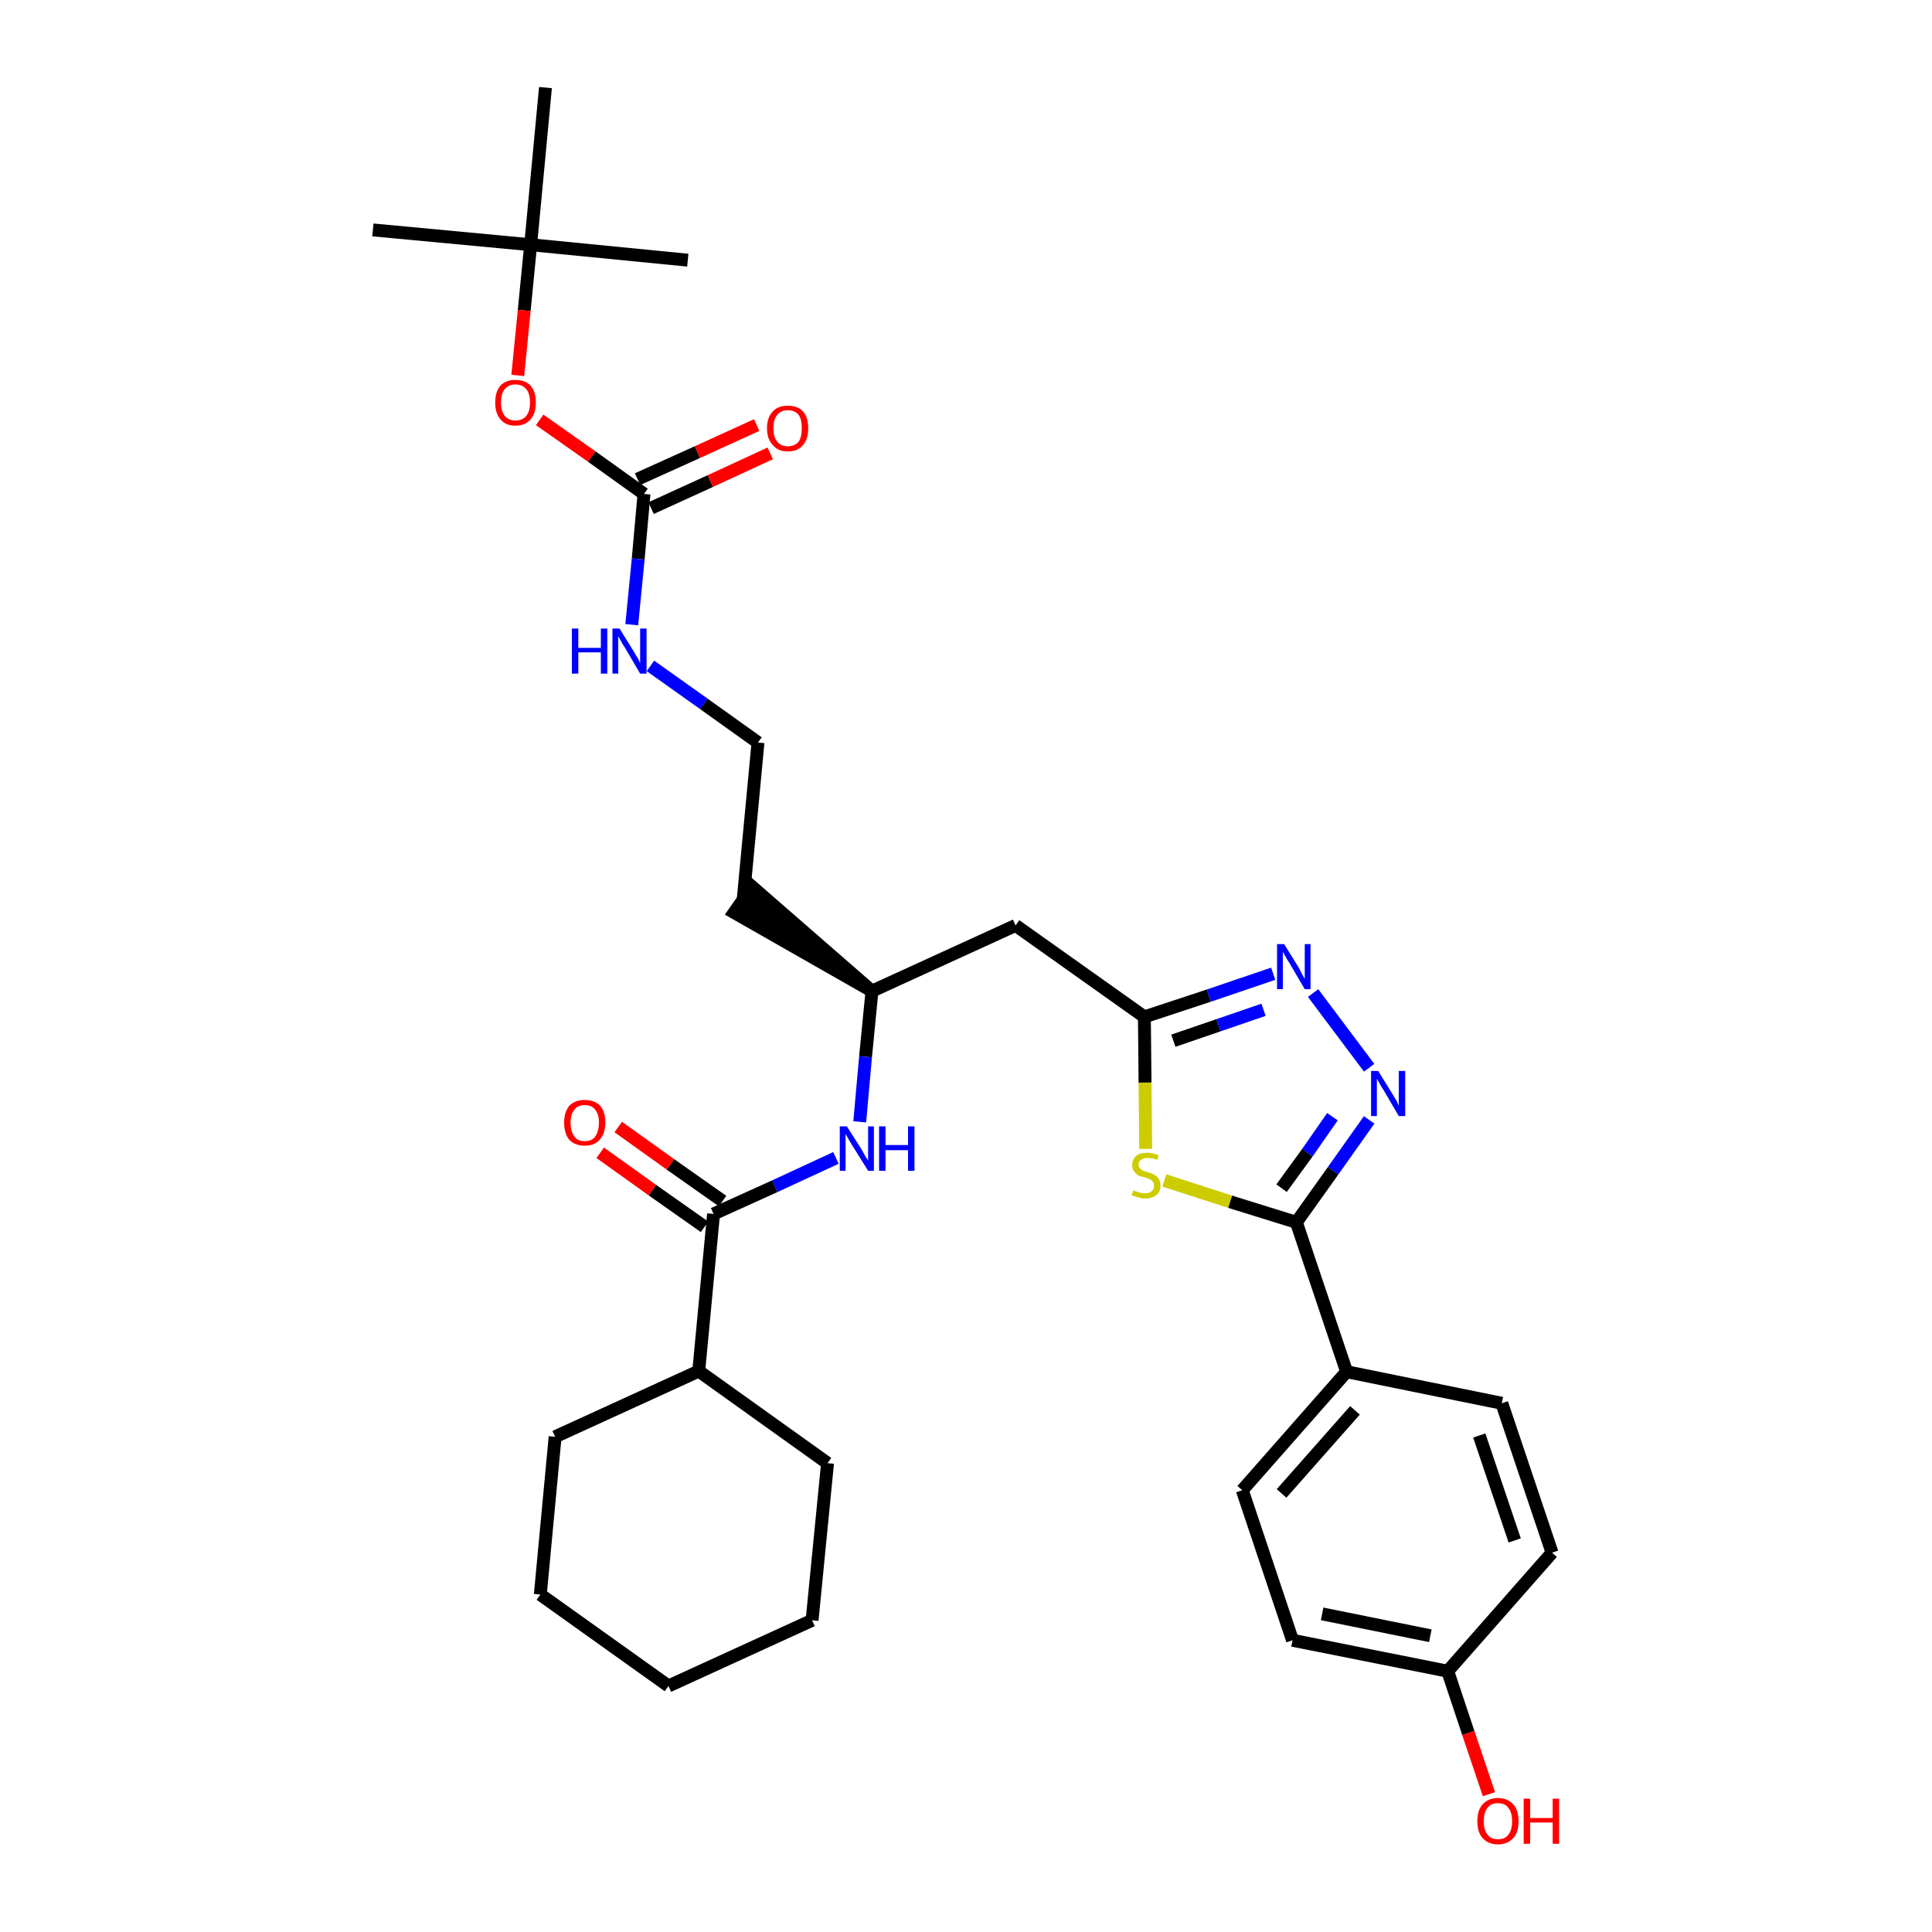 <?xml version='1.0' encoding='iso-8859-1'?>
<svg version='1.1' baseProfile='full'
              xmlns='http://www.w3.org/2000/svg'
                      xmlns:rdkit='http://www.rdkit.org/xml'
                      xmlns:xlink='http://www.w3.org/1999/xlink'
                  xml:space='preserve'
width='300px' height='300px' viewBox='0 0 300 300'>
<!-- END OF HEADER -->
<path class='bond-0 atom-0 atom-1' d='M 57.9,35.7 L 82.4,38.0' style='fill:none;fill-rule:evenodd;stroke:#000000;stroke-width:2.0px;stroke-linecap:butt;stroke-linejoin:miter;stroke-opacity:1' />
<path class='bond-1 atom-1 atom-2' d='M 82.4,38.0 L 106.8,40.4' style='fill:none;fill-rule:evenodd;stroke:#000000;stroke-width:2.0px;stroke-linecap:butt;stroke-linejoin:miter;stroke-opacity:1' />
<path class='bond-2 atom-1 atom-3' d='M 82.4,38.0 L 84.7,13.6' style='fill:none;fill-rule:evenodd;stroke:#000000;stroke-width:2.0px;stroke-linecap:butt;stroke-linejoin:miter;stroke-opacity:1' />
<path class='bond-3 atom-1 atom-4' d='M 82.4,38.0 L 81.4,48.2' style='fill:none;fill-rule:evenodd;stroke:#000000;stroke-width:2.0px;stroke-linecap:butt;stroke-linejoin:miter;stroke-opacity:1' />
<path class='bond-3 atom-1 atom-4' d='M 81.4,48.2 L 80.4,58.3' style='fill:none;fill-rule:evenodd;stroke:#FF0000;stroke-width:2.0px;stroke-linecap:butt;stroke-linejoin:miter;stroke-opacity:1' />
<path class='bond-4 atom-4 atom-5' d='M 83.8,65.2 L 91.9,70.9' style='fill:none;fill-rule:evenodd;stroke:#FF0000;stroke-width:2.0px;stroke-linecap:butt;stroke-linejoin:miter;stroke-opacity:1' />
<path class='bond-4 atom-4 atom-5' d='M 91.9,70.9 L 100.0,76.7' style='fill:none;fill-rule:evenodd;stroke:#000000;stroke-width:2.0px;stroke-linecap:butt;stroke-linejoin:miter;stroke-opacity:1' />
<path class='bond-5 atom-5 atom-6' d='M 101.1,78.9 L 110.3,74.7' style='fill:none;fill-rule:evenodd;stroke:#000000;stroke-width:2.0px;stroke-linecap:butt;stroke-linejoin:miter;stroke-opacity:1' />
<path class='bond-5 atom-5 atom-6' d='M 110.3,74.7 L 119.6,70.4' style='fill:none;fill-rule:evenodd;stroke:#FF0000;stroke-width:2.0px;stroke-linecap:butt;stroke-linejoin:miter;stroke-opacity:1' />
<path class='bond-5 atom-5 atom-6' d='M 99.0,74.4 L 108.3,70.2' style='fill:none;fill-rule:evenodd;stroke:#000000;stroke-width:2.0px;stroke-linecap:butt;stroke-linejoin:miter;stroke-opacity:1' />
<path class='bond-5 atom-5 atom-6' d='M 108.3,70.2 L 117.5,66.0' style='fill:none;fill-rule:evenodd;stroke:#FF0000;stroke-width:2.0px;stroke-linecap:butt;stroke-linejoin:miter;stroke-opacity:1' />
<path class='bond-6 atom-5 atom-7' d='M 100.0,76.7 L 99.1,86.8' style='fill:none;fill-rule:evenodd;stroke:#000000;stroke-width:2.0px;stroke-linecap:butt;stroke-linejoin:miter;stroke-opacity:1' />
<path class='bond-6 atom-5 atom-7' d='M 99.1,86.8 L 98.1,97.0' style='fill:none;fill-rule:evenodd;stroke:#0000FF;stroke-width:2.0px;stroke-linecap:butt;stroke-linejoin:miter;stroke-opacity:1' />
<path class='bond-7 atom-7 atom-8' d='M 101.0,103.4 L 109.3,109.3' style='fill:none;fill-rule:evenodd;stroke:#0000FF;stroke-width:2.0px;stroke-linecap:butt;stroke-linejoin:miter;stroke-opacity:1' />
<path class='bond-7 atom-7 atom-8' d='M 109.3,109.3 L 117.7,115.3' style='fill:none;fill-rule:evenodd;stroke:#000000;stroke-width:2.0px;stroke-linecap:butt;stroke-linejoin:miter;stroke-opacity:1' />
<path class='bond-8 atom-8 atom-9' d='M 117.7,115.3 L 115.4,139.7' style='fill:none;fill-rule:evenodd;stroke:#000000;stroke-width:2.0px;stroke-linecap:butt;stroke-linejoin:miter;stroke-opacity:1' />
<path class='bond-9 atom-10 atom-9' d='M 135.4,153.9 L 116.8,137.7 L 114.0,141.7 Z' style='fill:#000000;fill-rule:evenodd;fill-opacity:1;stroke:#000000;stroke-width:2.0px;stroke-linecap:butt;stroke-linejoin:miter;stroke-opacity:1;' />
<path class='bond-10 atom-10 atom-11' d='M 135.4,153.9 L 157.7,143.7' style='fill:none;fill-rule:evenodd;stroke:#000000;stroke-width:2.0px;stroke-linecap:butt;stroke-linejoin:miter;stroke-opacity:1' />
<path class='bond-23 atom-10 atom-24' d='M 135.4,153.9 L 134.4,164.1' style='fill:none;fill-rule:evenodd;stroke:#000000;stroke-width:2.0px;stroke-linecap:butt;stroke-linejoin:miter;stroke-opacity:1' />
<path class='bond-23 atom-10 atom-24' d='M 134.4,164.1 L 133.5,174.2' style='fill:none;fill-rule:evenodd;stroke:#0000FF;stroke-width:2.0px;stroke-linecap:butt;stroke-linejoin:miter;stroke-opacity:1' />
<path class='bond-11 atom-11 atom-12' d='M 157.7,143.7 L 177.7,157.9' style='fill:none;fill-rule:evenodd;stroke:#000000;stroke-width:2.0px;stroke-linecap:butt;stroke-linejoin:miter;stroke-opacity:1' />
<path class='bond-12 atom-12 atom-13' d='M 177.7,157.9 L 187.7,154.6' style='fill:none;fill-rule:evenodd;stroke:#000000;stroke-width:2.0px;stroke-linecap:butt;stroke-linejoin:miter;stroke-opacity:1' />
<path class='bond-12 atom-12 atom-13' d='M 187.7,154.6 L 197.7,151.2' style='fill:none;fill-rule:evenodd;stroke:#0000FF;stroke-width:2.0px;stroke-linecap:butt;stroke-linejoin:miter;stroke-opacity:1' />
<path class='bond-12 atom-12 atom-13' d='M 182.2,161.6 L 189.2,159.2' style='fill:none;fill-rule:evenodd;stroke:#000000;stroke-width:2.0px;stroke-linecap:butt;stroke-linejoin:miter;stroke-opacity:1' />
<path class='bond-12 atom-12 atom-13' d='M 189.2,159.2 L 196.2,156.8' style='fill:none;fill-rule:evenodd;stroke:#0000FF;stroke-width:2.0px;stroke-linecap:butt;stroke-linejoin:miter;stroke-opacity:1' />
<path class='bond-32 atom-23 atom-12' d='M 177.9,178.4 L 177.8,168.1' style='fill:none;fill-rule:evenodd;stroke:#CCCC00;stroke-width:2.0px;stroke-linecap:butt;stroke-linejoin:miter;stroke-opacity:1' />
<path class='bond-32 atom-23 atom-12' d='M 177.8,168.1 L 177.7,157.9' style='fill:none;fill-rule:evenodd;stroke:#000000;stroke-width:2.0px;stroke-linecap:butt;stroke-linejoin:miter;stroke-opacity:1' />
<path class='bond-13 atom-13 atom-14' d='M 203.9,154.2 L 212.6,165.8' style='fill:none;fill-rule:evenodd;stroke:#0000FF;stroke-width:2.0px;stroke-linecap:butt;stroke-linejoin:miter;stroke-opacity:1' />
<path class='bond-14 atom-14 atom-15' d='M 212.6,173.9 L 207.0,181.8' style='fill:none;fill-rule:evenodd;stroke:#0000FF;stroke-width:2.0px;stroke-linecap:butt;stroke-linejoin:miter;stroke-opacity:1' />
<path class='bond-14 atom-14 atom-15' d='M 207.0,181.8 L 201.3,189.8' style='fill:none;fill-rule:evenodd;stroke:#000000;stroke-width:2.0px;stroke-linecap:butt;stroke-linejoin:miter;stroke-opacity:1' />
<path class='bond-14 atom-14 atom-15' d='M 206.9,173.4 L 203.0,179.0' style='fill:none;fill-rule:evenodd;stroke:#0000FF;stroke-width:2.0px;stroke-linecap:butt;stroke-linejoin:miter;stroke-opacity:1' />
<path class='bond-14 atom-14 atom-15' d='M 203.0,179.0 L 199.0,184.5' style='fill:none;fill-rule:evenodd;stroke:#000000;stroke-width:2.0px;stroke-linecap:butt;stroke-linejoin:miter;stroke-opacity:1' />
<path class='bond-15 atom-15 atom-16' d='M 201.3,189.8 L 209.1,213.0' style='fill:none;fill-rule:evenodd;stroke:#000000;stroke-width:2.0px;stroke-linecap:butt;stroke-linejoin:miter;stroke-opacity:1' />
<path class='bond-22 atom-15 atom-23' d='M 201.3,189.8 L 191.0,186.6' style='fill:none;fill-rule:evenodd;stroke:#000000;stroke-width:2.0px;stroke-linecap:butt;stroke-linejoin:miter;stroke-opacity:1' />
<path class='bond-22 atom-15 atom-23' d='M 191.0,186.6 L 180.8,183.3' style='fill:none;fill-rule:evenodd;stroke:#CCCC00;stroke-width:2.0px;stroke-linecap:butt;stroke-linejoin:miter;stroke-opacity:1' />
<path class='bond-16 atom-16 atom-17' d='M 209.1,213.0 L 192.9,231.4' style='fill:none;fill-rule:evenodd;stroke:#000000;stroke-width:2.0px;stroke-linecap:butt;stroke-linejoin:miter;stroke-opacity:1' />
<path class='bond-16 atom-16 atom-17' d='M 210.4,219.0 L 199.0,231.9' style='fill:none;fill-rule:evenodd;stroke:#000000;stroke-width:2.0px;stroke-linecap:butt;stroke-linejoin:miter;stroke-opacity:1' />
<path class='bond-34 atom-22 atom-16' d='M 233.2,217.9 L 209.1,213.0' style='fill:none;fill-rule:evenodd;stroke:#000000;stroke-width:2.0px;stroke-linecap:butt;stroke-linejoin:miter;stroke-opacity:1' />
<path class='bond-17 atom-17 atom-18' d='M 192.9,231.4 L 200.7,254.7' style='fill:none;fill-rule:evenodd;stroke:#000000;stroke-width:2.0px;stroke-linecap:butt;stroke-linejoin:miter;stroke-opacity:1' />
<path class='bond-18 atom-18 atom-19' d='M 200.7,254.7 L 224.8,259.5' style='fill:none;fill-rule:evenodd;stroke:#000000;stroke-width:2.0px;stroke-linecap:butt;stroke-linejoin:miter;stroke-opacity:1' />
<path class='bond-18 atom-18 atom-19' d='M 205.3,250.6 L 222.1,254.0' style='fill:none;fill-rule:evenodd;stroke:#000000;stroke-width:2.0px;stroke-linecap:butt;stroke-linejoin:miter;stroke-opacity:1' />
<path class='bond-19 atom-19 atom-20' d='M 224.8,259.5 L 228.0,269.1' style='fill:none;fill-rule:evenodd;stroke:#000000;stroke-width:2.0px;stroke-linecap:butt;stroke-linejoin:miter;stroke-opacity:1' />
<path class='bond-19 atom-19 atom-20' d='M 228.0,269.1 L 231.2,278.6' style='fill:none;fill-rule:evenodd;stroke:#FF0000;stroke-width:2.0px;stroke-linecap:butt;stroke-linejoin:miter;stroke-opacity:1' />
<path class='bond-20 atom-19 atom-21' d='M 224.8,259.5 L 241.0,241.1' style='fill:none;fill-rule:evenodd;stroke:#000000;stroke-width:2.0px;stroke-linecap:butt;stroke-linejoin:miter;stroke-opacity:1' />
<path class='bond-21 atom-21 atom-22' d='M 241.0,241.1 L 233.2,217.9' style='fill:none;fill-rule:evenodd;stroke:#000000;stroke-width:2.0px;stroke-linecap:butt;stroke-linejoin:miter;stroke-opacity:1' />
<path class='bond-21 atom-21 atom-22' d='M 235.2,239.2 L 229.7,222.9' style='fill:none;fill-rule:evenodd;stroke:#000000;stroke-width:2.0px;stroke-linecap:butt;stroke-linejoin:miter;stroke-opacity:1' />
<path class='bond-24 atom-24 atom-25' d='M 129.8,179.8 L 120.3,184.2' style='fill:none;fill-rule:evenodd;stroke:#0000FF;stroke-width:2.0px;stroke-linecap:butt;stroke-linejoin:miter;stroke-opacity:1' />
<path class='bond-24 atom-24 atom-25' d='M 120.3,184.2 L 110.8,188.5' style='fill:none;fill-rule:evenodd;stroke:#000000;stroke-width:2.0px;stroke-linecap:butt;stroke-linejoin:miter;stroke-opacity:1' />
<path class='bond-25 atom-25 atom-26' d='M 112.2,186.5 L 104.1,180.8' style='fill:none;fill-rule:evenodd;stroke:#000000;stroke-width:2.0px;stroke-linecap:butt;stroke-linejoin:miter;stroke-opacity:1' />
<path class='bond-25 atom-25 atom-26' d='M 104.1,180.8 L 96.0,175.0' style='fill:none;fill-rule:evenodd;stroke:#FF0000;stroke-width:2.0px;stroke-linecap:butt;stroke-linejoin:miter;stroke-opacity:1' />
<path class='bond-25 atom-25 atom-26' d='M 109.4,190.5 L 101.3,184.8' style='fill:none;fill-rule:evenodd;stroke:#000000;stroke-width:2.0px;stroke-linecap:butt;stroke-linejoin:miter;stroke-opacity:1' />
<path class='bond-25 atom-25 atom-26' d='M 101.3,184.8 L 93.2,179.0' style='fill:none;fill-rule:evenodd;stroke:#FF0000;stroke-width:2.0px;stroke-linecap:butt;stroke-linejoin:miter;stroke-opacity:1' />
<path class='bond-26 atom-25 atom-27' d='M 110.8,188.5 L 108.5,212.9' style='fill:none;fill-rule:evenodd;stroke:#000000;stroke-width:2.0px;stroke-linecap:butt;stroke-linejoin:miter;stroke-opacity:1' />
<path class='bond-27 atom-27 atom-28' d='M 108.5,212.9 L 86.2,223.1' style='fill:none;fill-rule:evenodd;stroke:#000000;stroke-width:2.0px;stroke-linecap:butt;stroke-linejoin:miter;stroke-opacity:1' />
<path class='bond-33 atom-32 atom-27' d='M 128.5,227.2 L 108.5,212.9' style='fill:none;fill-rule:evenodd;stroke:#000000;stroke-width:2.0px;stroke-linecap:butt;stroke-linejoin:miter;stroke-opacity:1' />
<path class='bond-28 atom-28 atom-29' d='M 86.2,223.1 L 83.9,247.6' style='fill:none;fill-rule:evenodd;stroke:#000000;stroke-width:2.0px;stroke-linecap:butt;stroke-linejoin:miter;stroke-opacity:1' />
<path class='bond-29 atom-29 atom-30' d='M 83.9,247.6 L 103.8,261.8' style='fill:none;fill-rule:evenodd;stroke:#000000;stroke-width:2.0px;stroke-linecap:butt;stroke-linejoin:miter;stroke-opacity:1' />
<path class='bond-30 atom-30 atom-31' d='M 103.8,261.8 L 126.1,251.6' style='fill:none;fill-rule:evenodd;stroke:#000000;stroke-width:2.0px;stroke-linecap:butt;stroke-linejoin:miter;stroke-opacity:1' />
<path class='bond-31 atom-31 atom-32' d='M 126.1,251.6 L 128.5,227.2' style='fill:none;fill-rule:evenodd;stroke:#000000;stroke-width:2.0px;stroke-linecap:butt;stroke-linejoin:miter;stroke-opacity:1' />
<path  class='atom-4' d='M 76.9 62.5
Q 76.9 60.8, 77.7 59.9
Q 78.5 59.0, 80.0 59.0
Q 81.6 59.0, 82.4 59.9
Q 83.2 60.8, 83.2 62.5
Q 83.2 64.2, 82.4 65.1
Q 81.6 66.1, 80.0 66.1
Q 78.5 66.1, 77.7 65.1
Q 76.9 64.2, 76.9 62.5
M 80.0 65.3
Q 81.1 65.3, 81.7 64.6
Q 82.3 63.9, 82.3 62.5
Q 82.3 61.1, 81.7 60.4
Q 81.1 59.7, 80.0 59.7
Q 79.0 59.7, 78.4 60.4
Q 77.8 61.1, 77.8 62.5
Q 77.8 63.9, 78.4 64.6
Q 79.0 65.3, 80.0 65.3
' fill='#FF0000'/>
<path  class='atom-6' d='M 119.1 66.5
Q 119.1 64.8, 120.0 63.9
Q 120.8 63.0, 122.3 63.0
Q 123.9 63.0, 124.7 63.9
Q 125.5 64.8, 125.5 66.5
Q 125.5 68.2, 124.7 69.1
Q 123.9 70.1, 122.3 70.1
Q 120.8 70.1, 120.0 69.1
Q 119.1 68.2, 119.1 66.5
M 122.3 69.3
Q 123.4 69.3, 124.0 68.6
Q 124.5 67.9, 124.5 66.5
Q 124.5 65.1, 124.0 64.4
Q 123.4 63.7, 122.3 63.7
Q 121.3 63.7, 120.7 64.4
Q 120.1 65.1, 120.1 66.5
Q 120.1 67.9, 120.7 68.6
Q 121.3 69.3, 122.3 69.3
' fill='#FF0000'/>
<path  class='atom-7' d='M 88.8 97.6
L 89.8 97.6
L 89.8 100.6
L 93.3 100.6
L 93.3 97.6
L 94.3 97.6
L 94.3 104.6
L 93.3 104.6
L 93.3 101.3
L 89.8 101.3
L 89.8 104.6
L 88.8 104.6
L 88.8 97.6
' fill='#0000FF'/>
<path  class='atom-7' d='M 96.2 97.6
L 98.5 101.3
Q 98.7 101.7, 99.1 102.3
Q 99.4 103.0, 99.4 103.0
L 99.4 97.6
L 100.4 97.6
L 100.4 104.6
L 99.4 104.6
L 97.0 100.5
Q 96.7 100.1, 96.4 99.5
Q 96.1 99.0, 96.0 98.8
L 96.0 104.6
L 95.1 104.6
L 95.1 97.6
L 96.2 97.6
' fill='#0000FF'/>
<path  class='atom-13' d='M 199.4 146.6
L 201.7 150.3
Q 201.9 150.7, 202.2 151.3
Q 202.6 152.0, 202.6 152.0
L 202.6 146.6
L 203.5 146.6
L 203.5 153.6
L 202.6 153.6
L 200.2 149.5
Q 199.9 149.1, 199.6 148.5
Q 199.3 148.0, 199.2 147.8
L 199.2 153.6
L 198.3 153.6
L 198.3 146.6
L 199.4 146.6
' fill='#0000FF'/>
<path  class='atom-14' d='M 214.0 166.3
L 216.3 170.0
Q 216.5 170.4, 216.9 171.0
Q 217.2 171.7, 217.2 171.7
L 217.2 166.3
L 218.2 166.3
L 218.2 173.3
L 217.2 173.3
L 214.8 169.2
Q 214.5 168.8, 214.2 168.2
Q 213.9 167.7, 213.8 167.5
L 213.8 173.3
L 212.9 173.3
L 212.9 166.3
L 214.0 166.3
' fill='#0000FF'/>
<path  class='atom-20' d='M 229.4 282.8
Q 229.4 281.1, 230.2 280.2
Q 231.1 279.2, 232.6 279.2
Q 234.1 279.2, 235.0 280.2
Q 235.8 281.1, 235.8 282.8
Q 235.8 284.5, 235.0 285.4
Q 234.1 286.4, 232.6 286.4
Q 231.1 286.4, 230.2 285.4
Q 229.4 284.5, 229.4 282.8
M 232.6 285.6
Q 233.7 285.6, 234.2 284.9
Q 234.8 284.2, 234.8 282.8
Q 234.8 281.4, 234.2 280.7
Q 233.7 280.0, 232.6 280.0
Q 231.5 280.0, 231.0 280.7
Q 230.4 281.4, 230.4 282.8
Q 230.4 284.2, 231.0 284.9
Q 231.5 285.6, 232.6 285.6
' fill='#FF0000'/>
<path  class='atom-20' d='M 236.6 279.3
L 237.6 279.3
L 237.6 282.3
L 241.1 282.3
L 241.1 279.3
L 242.1 279.3
L 242.1 286.3
L 241.1 286.3
L 241.1 283.0
L 237.6 283.0
L 237.6 286.3
L 236.6 286.3
L 236.6 279.3
' fill='#FF0000'/>
<path  class='atom-23' d='M 176.0 184.8
Q 176.0 184.9, 176.4 185.0
Q 176.7 185.1, 177.0 185.2
Q 177.4 185.3, 177.8 185.3
Q 178.4 185.3, 178.8 185.0
Q 179.2 184.7, 179.2 184.1
Q 179.2 183.7, 179.0 183.5
Q 178.8 183.2, 178.5 183.1
Q 178.2 183.0, 177.7 182.8
Q 177.1 182.7, 176.7 182.5
Q 176.4 182.3, 176.1 181.9
Q 175.8 181.6, 175.8 180.9
Q 175.8 180.1, 176.4 179.5
Q 177.0 179.0, 178.2 179.0
Q 179.0 179.0, 179.9 179.4
L 179.7 180.1
Q 178.9 179.8, 178.2 179.8
Q 177.6 179.8, 177.2 180.1
Q 176.8 180.3, 176.8 180.8
Q 176.8 181.2, 177.0 181.4
Q 177.2 181.6, 177.5 181.8
Q 177.8 181.9, 178.2 182.0
Q 178.9 182.2, 179.2 182.4
Q 179.6 182.6, 179.9 183.0
Q 180.2 183.4, 180.2 184.1
Q 180.2 185.1, 179.5 185.6
Q 178.9 186.1, 177.8 186.1
Q 177.2 186.1, 176.7 185.9
Q 176.2 185.8, 175.7 185.6
L 176.0 184.8
' fill='#CCCC00'/>
<path  class='atom-24' d='M 131.5 174.9
L 133.8 178.5
Q 134.0 178.9, 134.4 179.6
Q 134.8 180.2, 134.8 180.2
L 134.8 174.9
L 135.7 174.9
L 135.7 181.8
L 134.8 181.8
L 132.3 177.8
Q 132.0 177.3, 131.7 176.8
Q 131.4 176.2, 131.3 176.1
L 131.3 181.8
L 130.4 181.8
L 130.4 174.9
L 131.5 174.9
' fill='#0000FF'/>
<path  class='atom-24' d='M 136.5 174.9
L 137.5 174.9
L 137.5 177.8
L 141.0 177.8
L 141.0 174.9
L 142.0 174.9
L 142.0 181.8
L 141.0 181.8
L 141.0 178.6
L 137.5 178.6
L 137.5 181.8
L 136.5 181.8
L 136.5 174.9
' fill='#0000FF'/>
<path  class='atom-26' d='M 87.6 174.3
Q 87.6 172.7, 88.4 171.7
Q 89.3 170.8, 90.8 170.8
Q 92.3 170.8, 93.2 171.7
Q 94.0 172.7, 94.0 174.3
Q 94.0 176.0, 93.1 177.0
Q 92.3 177.9, 90.8 177.9
Q 89.3 177.9, 88.4 177.0
Q 87.6 176.0, 87.6 174.3
M 90.8 177.2
Q 91.9 177.2, 92.4 176.5
Q 93.0 175.7, 93.0 174.3
Q 93.0 173.0, 92.4 172.3
Q 91.9 171.6, 90.8 171.6
Q 89.7 171.6, 89.2 172.3
Q 88.6 173.0, 88.6 174.3
Q 88.6 175.7, 89.2 176.5
Q 89.7 177.2, 90.8 177.2
' fill='#FF0000'/>
</svg>
